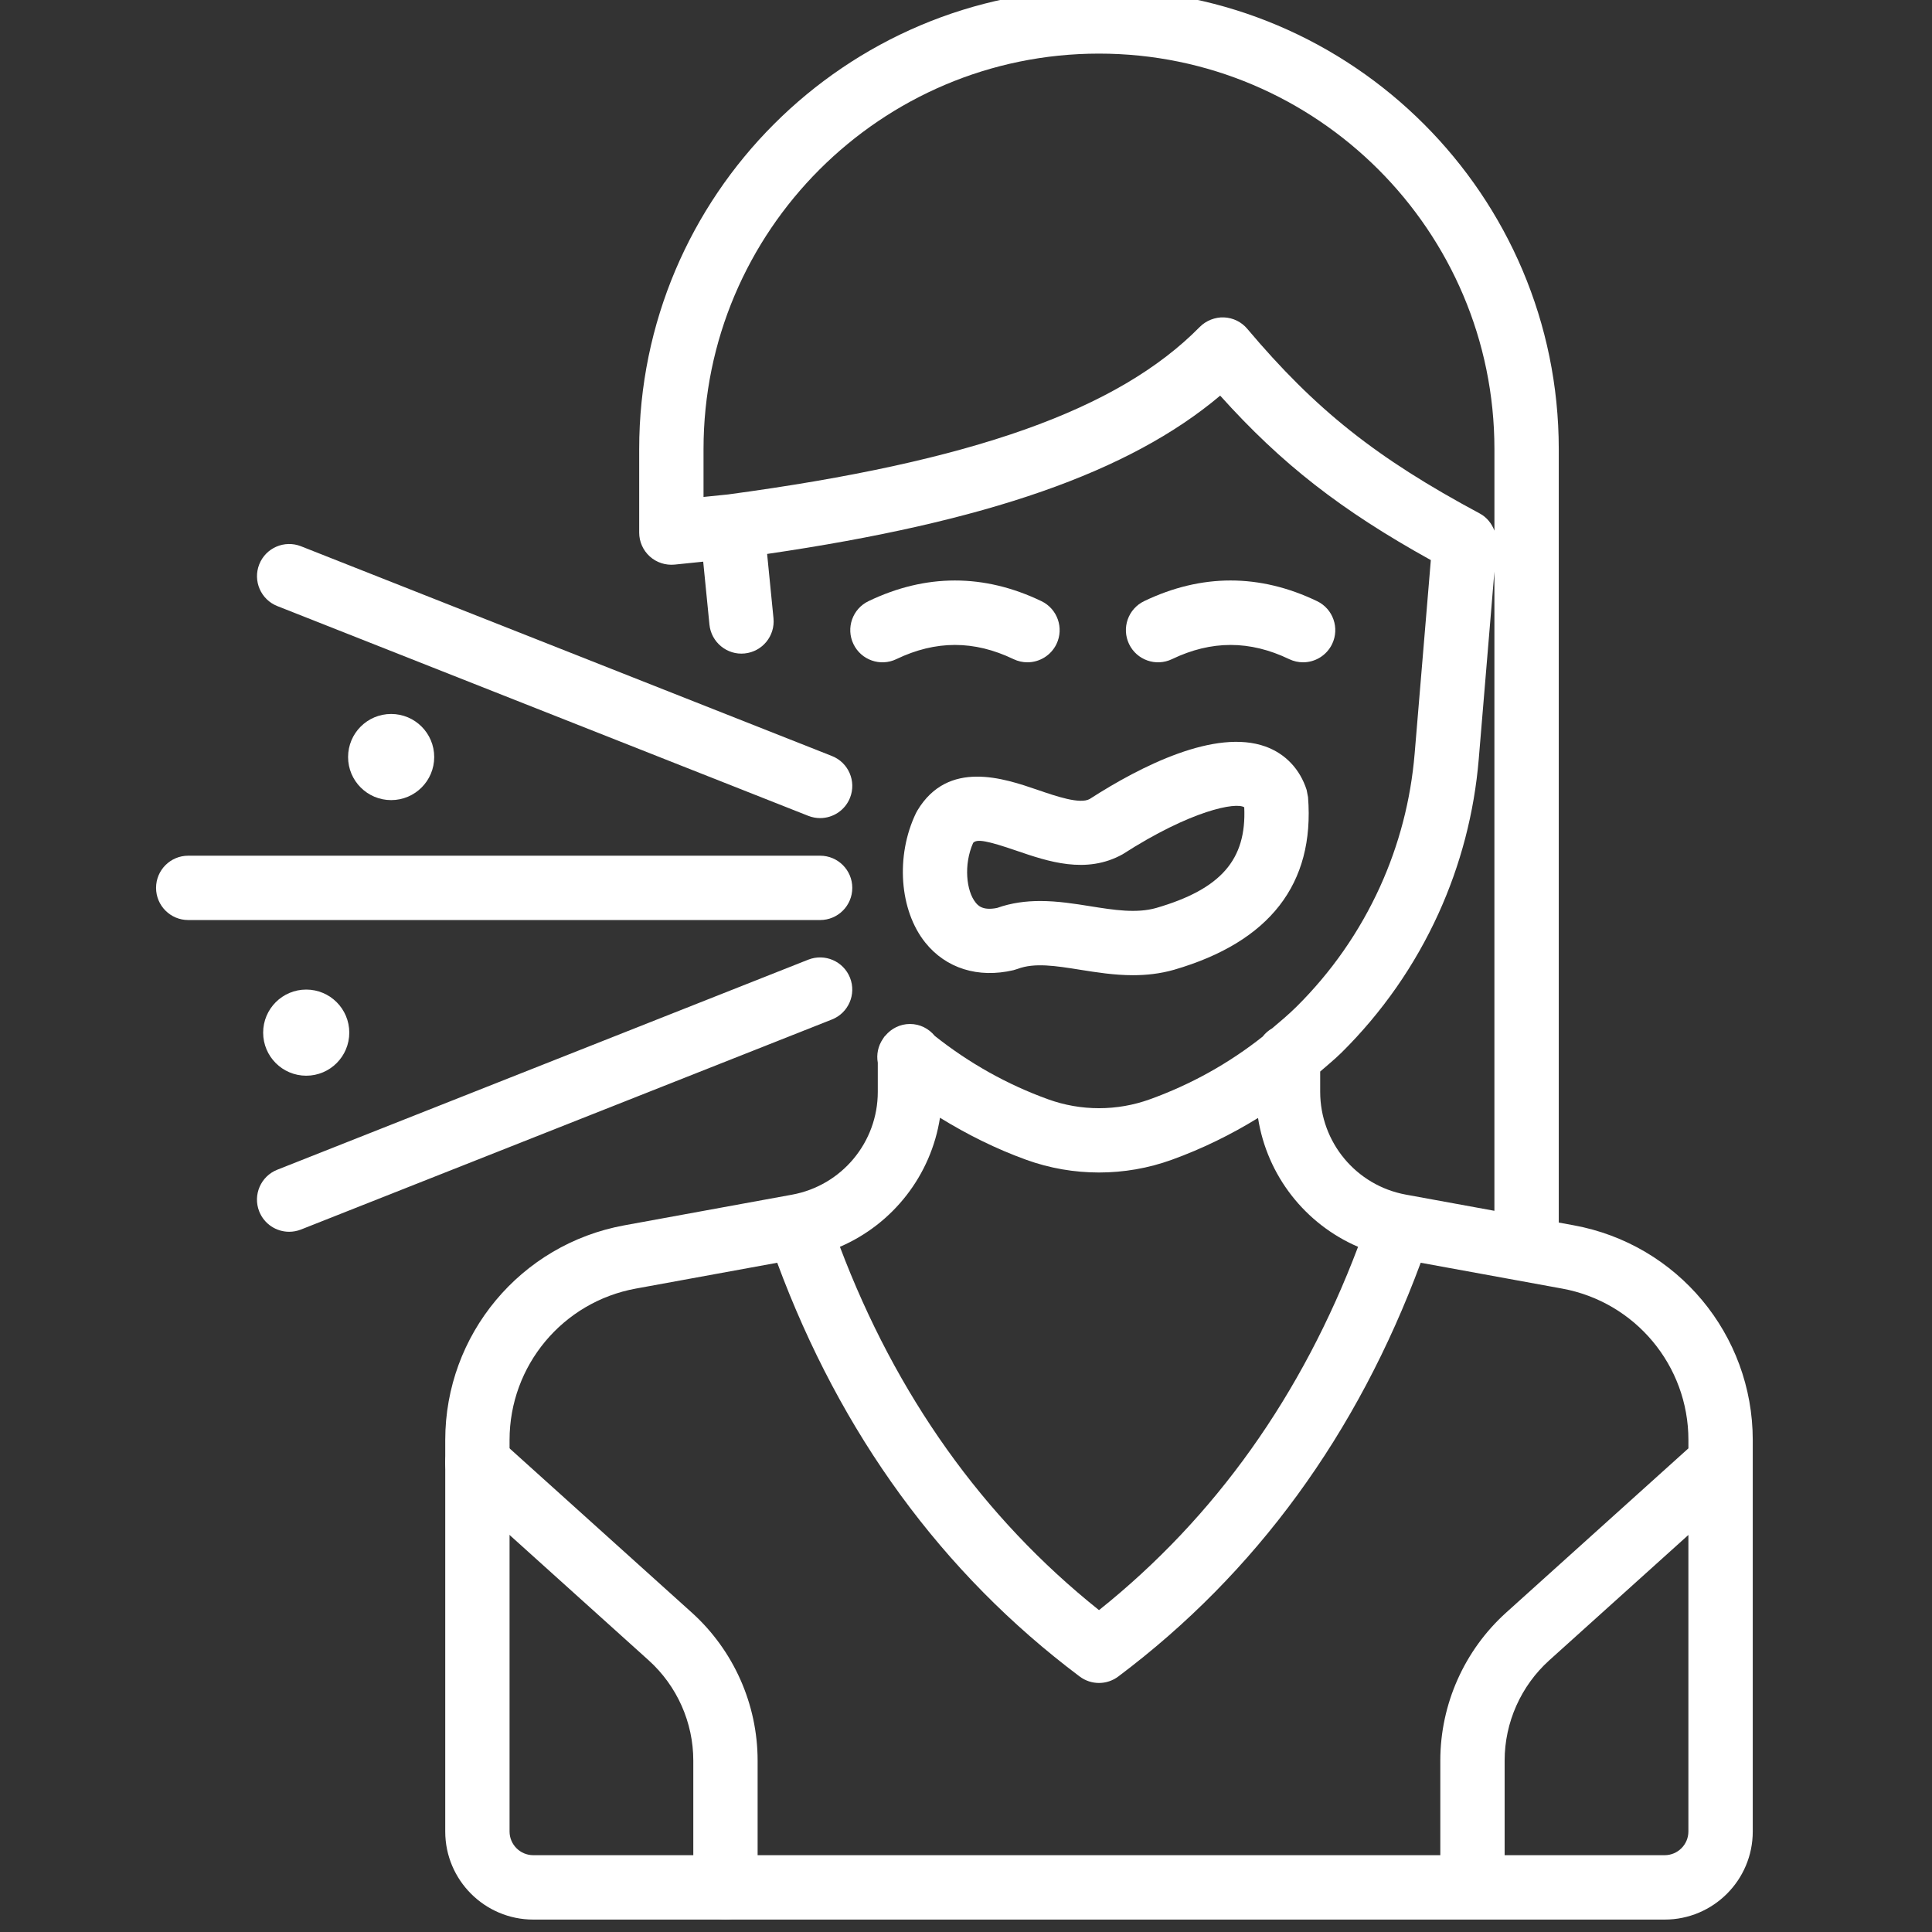 <?xml version="1.0" encoding="UTF-8" standalone="no" ?>
<!DOCTYPE svg PUBLIC "-//W3C//DTD SVG 1.1//EN" "http://www.w3.org/Graphics/SVG/1.1/DTD/svg11.dtd">
<svg xmlns="http://www.w3.org/2000/svg" xmlns:xlink="http://www.w3.org/1999/xlink" version="1.1" width="445" height="445" viewBox="0 0 445 445" xml:space="preserve">
<rect x="0" y="0" width="445" height="445" fill="#333333" stroke="none"/>
<desc>Created with Fabric.js 1.7.22</desc>
<defs>
</defs>
<g id="icon" style="stroke: none; stroke-width: 1; stroke-dasharray: none; stroke-linecap: butt; stroke-linejoin: miter; stroke-miterlimit: 10; fill: none; fill-rule: nonzero; opacity: 1;" transform="translate(-2.472 -2.472) scale(4.94 4.94)" >
	<path d="M 53.323 45.97 c -0.867 0 -1.693 -0.132 -2.461 -0.254 c -1.141 -0.182 -2.126 -0.34 -2.92 -0.038 l -0.189 0.058 c -1.646 0.386 -3.143 -0.083 -4.109 -1.285 c -1.209 -1.507 -1.393 -4.045 -0.437 -6.036 l 0.065 -0.12 c 1.434 -2.397 4.043 -1.502 5.604 -0.967 c 0.882 0.303 1.978 0.679 2.431 0.427 c 2.408 -1.552 5.864 -3.285 8.194 -2.448 c 0.928 0.333 1.61 1.051 1.922 2.022 l 0.066 0.341 c 0.315 4.041 -1.786 6.748 -6.246 8.046 C 54.587 45.903 53.944 45.97 53.323 45.97 z M 49 42.511 c 0.812 0 1.6 0.125 2.335 0.243 c 1.107 0.177 2.155 0.343 3.079 0.08 c 3.006 -0.875 4.213 -2.244 4.1 -4.693 c -0.378 -0.251 -2.472 0.134 -5.666 2.188 c -1.704 0.951 -3.5 0.333 -4.945 -0.161 c -1.373 -0.471 -1.859 -0.561 -2.03 -0.366 c -0.452 1.02 -0.314 2.244 0.111 2.773 c 0.104 0.13 0.316 0.398 1.006 0.259 C 47.664 42.594 48.34 42.511 49 42.511 z" style="stroke: none; stroke-width: 1; stroke-dasharray: none; stroke-linecap: butt; stroke-linejoin: miter; stroke-miterlimit: 10; fill: rgb(255,255,255); fill-rule: nonzero; opacity: 1;" transform=" matrix(1 0 0 1 0 0) " stroke-linecap="round" />
	<path d="M 38.739 43.398 H 9.277 c -0.829 0 -1.5 -0.671 -1.5 -1.5 s 0.671 -1.5 1.5 -1.5 h 29.462 c 0.829 0 1.5 0.671 1.5 1.5 S 39.568 43.398 38.739 43.398 z" style="stroke: none; stroke-width: 1; stroke-dasharray: none; stroke-linecap: butt; stroke-linejoin: miter; stroke-miterlimit: 10; fill: rgb(255,255,255); fill-rule: nonzero; opacity: 1;" transform=" matrix(1 0 0 1 0 0) " stroke-linecap="round" />
	<path d="M 13.983 57.933 c -0.598 0 -1.162 -0.359 -1.396 -0.948 c -0.305 -0.771 0.073 -1.642 0.843 -1.946 l 24.756 -9.793 c 0.771 -0.304 1.642 0.073 1.947 0.843 c 0.305 0.771 -0.073 1.642 -0.843 1.946 l -24.756 9.793 C 14.353 57.899 14.167 57.933 13.983 57.933 z" style="stroke: none; stroke-width: 1; stroke-dasharray: none; stroke-linecap: butt; stroke-linejoin: miter; stroke-miterlimit: 10; fill: rgb(255,255,255); fill-rule: nonzero; opacity: 1;" transform=" matrix(1 0 0 1 0 0) " stroke-linecap="round" />
	<path d="M 38.739 38.645 c -0.183 0 -0.37 -0.034 -0.551 -0.105 l -24.756 -9.78 c -0.771 -0.304 -1.148 -1.176 -0.844 -1.946 c 0.304 -0.77 1.174 -1.147 1.946 -0.844 l 24.756 9.78 c 0.771 0.304 1.148 1.176 0.844 1.946 C 39.901 38.285 39.336 38.645 38.739 38.645 z" style="stroke: none; stroke-width: 1; stroke-dasharray: none; stroke-linecap: butt; stroke-linejoin: miter; stroke-miterlimit: 10; fill: rgb(255,255,255); fill-rule: nonzero; opacity: 1;" transform=" matrix(1 0 0 1 0 0) " stroke-linecap="round" />
	<circle cx="14.778" cy="48.648" r="2.008" style="stroke: none; stroke-width: 1; stroke-dasharray: none; stroke-linecap: butt; stroke-linejoin: miter; stroke-miterlimit: 10; fill: rgb(255,255,255); fill-rule: nonzero; opacity: 1;" transform="  matrix(1 0 0 1 0 0) "/>
	<circle cx="18.738" cy="35.798" r="2.008" style="stroke: none; stroke-width: 1; stroke-dasharray: none; stroke-linecap: butt; stroke-linejoin: miter; stroke-miterlimit: 10; fill: rgb(255,255,255); fill-rule: nonzero; opacity: 1;" transform="  matrix(1 0 0 1 0 0) "/>
	<path d="M 34.326 90 c -0.829 0 -1.5 -0.672 -1.5 -1.5 v -5.91 c 0 -1.779 -0.758 -3.483 -2.081 -4.676 l -8.991 -8.102 c -0.616 -0.555 -0.665 -1.503 -0.11 -2.118 s 1.503 -0.665 2.118 -0.11 l 8.991 8.102 c 1.953 1.761 3.072 4.277 3.072 6.904 v 5.91 C 35.826 89.328 35.155 90 34.326 90 z" style="stroke: none; stroke-width: 1; stroke-dasharray: none; stroke-linecap: butt; stroke-linejoin: miter; stroke-miterlimit: 10; fill: rgb(255,255,255); fill-rule: nonzero; opacity: 1;" transform=" matrix(1 0 0 1 0 0) " stroke-linecap="round" />
	<path d="M 73.877 57.631 l -0.698 -0.128 V 27.02 v -5.582 C 73.178 9.617 63.561 0 51.741 0 C 39.92 0 30.303 9.617 30.303 21.438 v 3.895 c 0 0.424 0.18 0.829 0.495 1.113 c 0.314 0.284 0.737 0.42 1.158 0.379 l 1.332 -0.137 l 0.291 2.935 c 0.082 0.825 0.824 1.43 1.641 1.345 c 0.824 -0.082 1.426 -0.816 1.345 -1.641 l -0.297 -2.999 c 10.247 -1.497 16.894 -3.813 21.124 -7.381 c 2.869 3.193 5.641 5.349 9.822 7.668 l -0.755 9.029 c -0.181 2.158 -0.726 4.248 -1.618 6.211 c -0.473 1.039 -1.043 2.04 -1.694 2.973 c -0.65 0.933 -1.391 1.812 -2.199 2.613 c -0.362 0.358 -0.747 0.682 -1.133 1.007 c -0.171 0.098 -0.32 0.227 -0.44 0.383 c -1.578 1.249 -3.338 2.231 -5.258 2.924 c -1.531 0.555 -3.219 0.555 -4.75 0 c -1.916 -0.692 -3.688 -1.691 -5.282 -2.955 c -0.275 -0.337 -0.688 -0.556 -1.157 -0.556 c -0.462 0 -0.87 0.213 -1.145 0.542 c -0.015 0.016 -0.032 0.029 -0.046 0.046 c -0.013 0.016 -0.021 0.034 -0.034 0.051 c -0.012 0.017 -0.024 0.035 -0.035 0.053 c -0.231 0.336 -0.308 0.735 -0.24 1.114 v 1.358 c 0 2.354 -1.682 4.371 -3.998 4.795 l -7.824 1.43 c -4.836 0.885 -8.346 5.095 -8.346 10.01 v 18.254 c 0 2.264 1.842 4.105 4.105 4.105 h 52.753 c 2.265 0 4.106 -1.842 4.106 -4.105 V 67.641 C 82.223 62.726 78.714 58.516 73.877 57.631 z M 58.655 15.831 c -0.271 -0.323 -0.667 -0.516 -1.089 -0.532 c -0.404 -0.016 -0.83 0.146 -1.126 0.446 c -3.809 3.867 -10.593 6.276 -21.994 7.809 l -1.143 0.117 v -2.233 C 33.303 11.271 41.574 3 51.741 3 c 10.166 0 18.438 8.271 18.438 18.438 v 3.805 c -0.126 -0.333 -0.355 -0.624 -0.682 -0.8 C 64.676 21.86 61.839 19.606 58.655 15.831 z M 65.606 46.544 c 0.755 -1.082 1.416 -2.242 1.964 -3.447 c 1.036 -2.278 1.668 -4.701 1.878 -7.203 l 0.73 -8.741 v 29.802 l -4.126 -0.754 c -2.316 -0.424 -3.997 -2.44 -3.997 -4.795 v -0.944 c 0.336 -0.294 0.681 -0.573 1.001 -0.889 C 63.994 48.645 64.851 47.626 65.606 46.544 z M 44.328 52.616 c 1.269 0.782 2.607 1.449 4.019 1.96 c 1.095 0.396 2.244 0.593 3.395 0.593 s 2.3 -0.197 3.395 -0.594 c 1.419 -0.513 2.757 -1.171 4.02 -1.948 c 0.419 2.681 2.194 4.945 4.664 6.007 c -2.614 6.911 -6.658 12.61 -12.079 16.94 c -5.422 -4.329 -9.465 -10.028 -12.08 -16.94 C 42.135 57.57 43.911 55.301 44.328 52.616 z M 24.259 85.895 V 67.641 c 0 -3.466 2.475 -6.435 5.885 -7.059 l 6.595 -1.205 c 2.953 7.973 7.678 14.471 14.102 19.292 c 0.267 0.2 0.584 0.301 0.9 0.301 s 0.634 -0.101 0.9 -0.301 c 6.423 -4.821 11.148 -11.319 14.101 -19.292 l 6.596 1.205 c 3.41 0.624 5.886 3.593 5.886 7.059 v 0.39 l -8.495 7.655 c -1.953 1.76 -3.073 4.276 -3.073 6.904 V 87 H 25.364 C 24.755 87 24.259 86.504 24.259 85.895 z M 78.117 87 h -7.462 v -4.41 c 0 -1.779 0.759 -3.483 2.081 -4.676 l 6.487 -5.845 v 13.826 C 79.223 86.504 78.727 87 78.117 87 z" style="stroke: none; stroke-width: 1; stroke-dasharray: none; stroke-linecap: butt; stroke-linejoin: miter; stroke-miterlimit: 10; fill: rgb(255,255,255); fill-rule: nonzero; opacity: 1;" transform=" matrix(1 0 0 1 0 0) " stroke-linecap="round" />
	<path d="M 48.404 31.381 c -0.218 0 -0.438 -0.048 -0.648 -0.148 c -1.838 -0.883 -3.625 -0.882 -5.462 0 c -0.746 0.359 -1.643 0.044 -2.001 -0.703 c -0.359 -0.747 -0.044 -1.643 0.703 -2.001 c 2.674 -1.283 5.386 -1.284 8.06 0 c 0.747 0.358 1.062 1.254 0.703 2.001 C 49.499 31.067 48.963 31.381 48.404 31.381 z" style="stroke: none; stroke-width: 1; stroke-dasharray: none; stroke-linecap: butt; stroke-linejoin: miter; stroke-miterlimit: 10; fill: rgb(255,255,255); fill-rule: nonzero; opacity: 1;" transform=" matrix(1 0 0 1 0 0) " stroke-linecap="round" />
	<path d="M 61.257 31.381 c -0.218 0 -0.438 -0.048 -0.648 -0.148 c -1.838 -0.882 -3.625 -0.882 -5.463 0 c -0.748 0.359 -1.643 0.044 -2.002 -0.703 c -0.358 -0.747 -0.044 -1.643 0.703 -2.001 c 2.674 -1.284 5.387 -1.284 8.061 0 c 0.747 0.358 1.062 1.254 0.703 2.001 C 62.351 31.067 61.815 31.381 61.257 31.381 z" style="stroke: none; stroke-width: 1; stroke-dasharray: none; stroke-linecap: butt; stroke-linejoin: miter; stroke-miterlimit: 10; fill: rgb(255,255,255); fill-rule: nonzero; opacity: 1;" transform=" matrix(1 0 0 1 0 0) " stroke-linecap="round" />
</g>
</svg>
